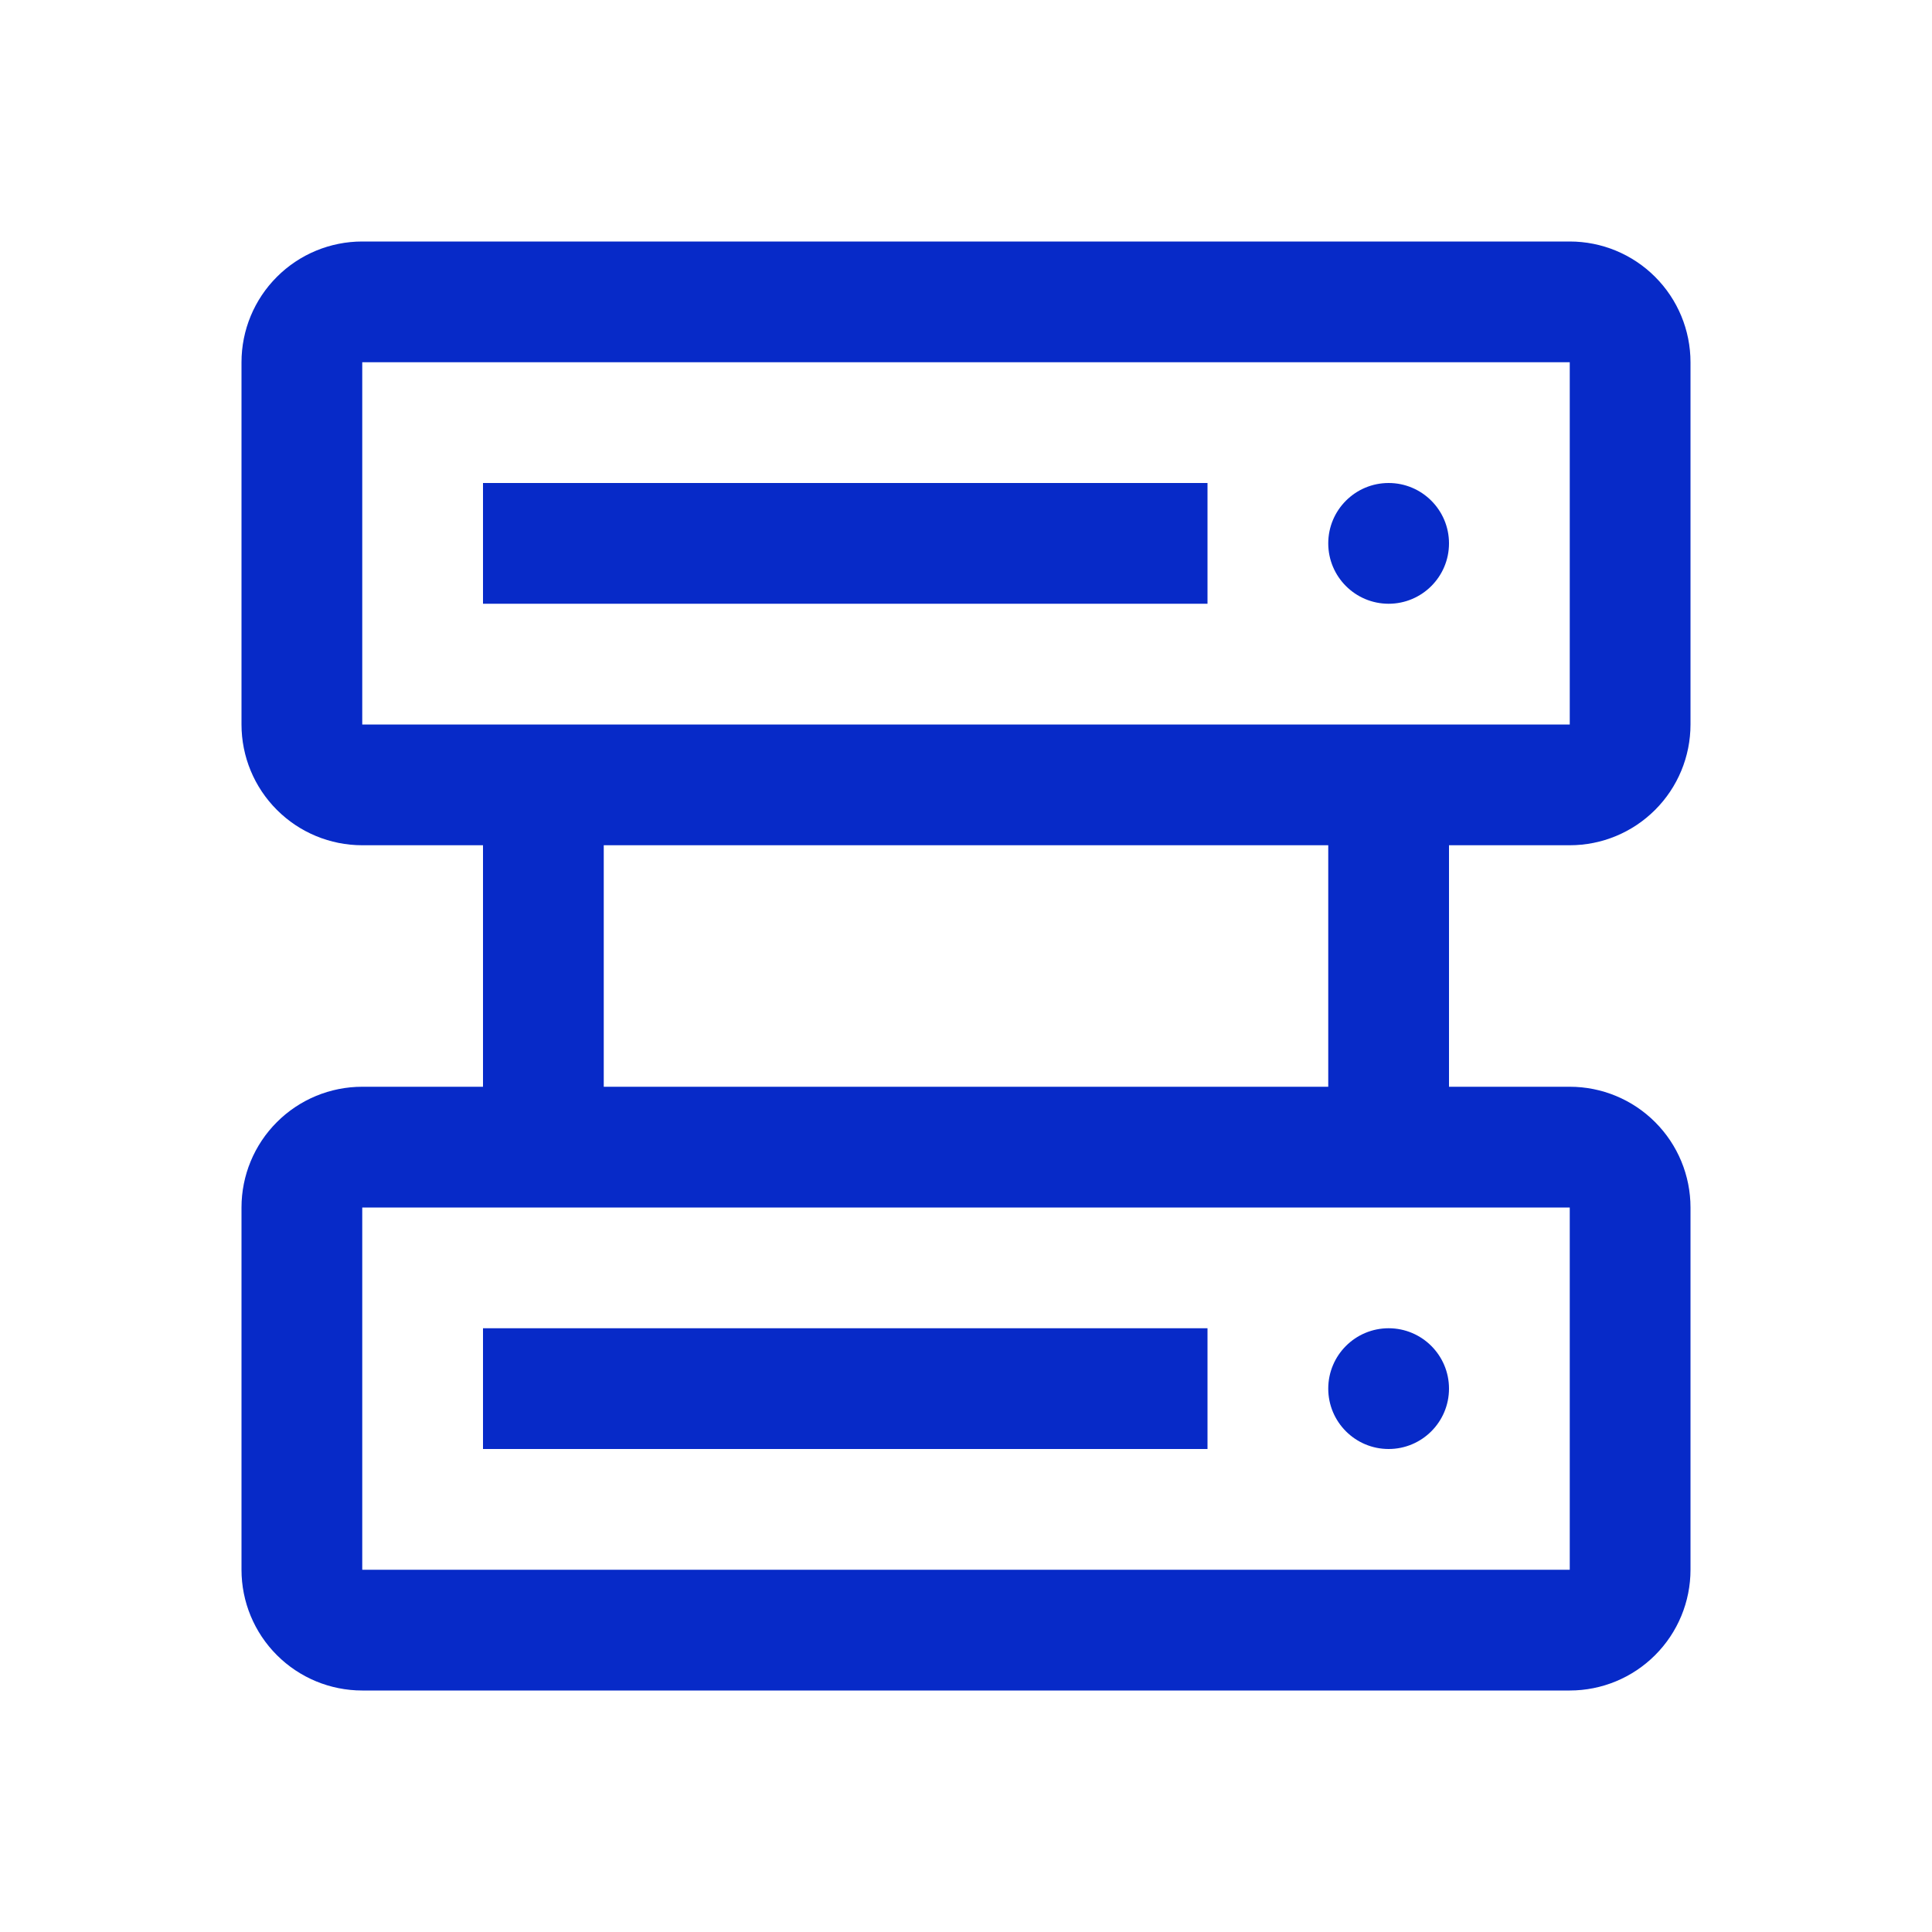 <svg width="48" height="48" viewBox="0 0 48 48" fill="none" xmlns="http://www.w3.org/2000/svg">
<g id="datastore 1" clip-path="url(#clip0_2920_5017)">
<path id="Vector" d="M34.5 36C35.328 36 36 35.328 36 34.5C36 33.672 35.328 33 34.5 33C33.672 33 33 33.672 33 34.5C33 35.328 33.672 36 34.5 36Z" fill="#072AC8"/>
<path id="Vector_2" d="M30 33H12V36H30V33Z" fill="#072AC8"/>
<path id="Vector_3" d="M34.5 15C35.328 15 36 14.328 36 13.5C36 12.672 35.328 12 34.5 12C33.672 12 33 12.672 33 13.5C33 14.328 33.672 15 34.5 15Z" fill="#072AC8"/>
<path id="Vector_4" d="M30 12H12V15H30V12Z" fill="#072AC8"/>
<path id="Vector_5" d="M39 21C39.796 21 40.559 20.684 41.121 20.121C41.684 19.559 42 18.796 42 18V9C42 8.204 41.684 7.441 41.121 6.879C40.559 6.316 39.796 6 39 6H9C8.204 6 7.441 6.316 6.879 6.879C6.316 7.441 6 8.204 6 9V18C6 18.796 6.316 19.559 6.879 20.121C7.441 20.684 8.204 21 9 21H12V27H9C8.204 27 7.441 27.316 6.879 27.879C6.316 28.441 6 29.204 6 30V39C6 39.796 6.316 40.559 6.879 41.121C7.441 41.684 8.204 42 9 42H39C39.796 42 40.559 41.684 41.121 41.121C41.684 40.559 42 39.796 42 39V30C42 29.204 41.684 28.441 41.121 27.879C40.559 27.316 39.796 27 39 27H36V21H39ZM9 9H39V18H9V9ZM39 39H9V30H39V39ZM33 27H15V21H33V27Z" fill="#072AC8"/>
</g>
<defs>
<clipPath id="clip0_2920_5017">
<rect width="48" height="48" fill="white"/>
</clipPath>
</defs>
</svg>
